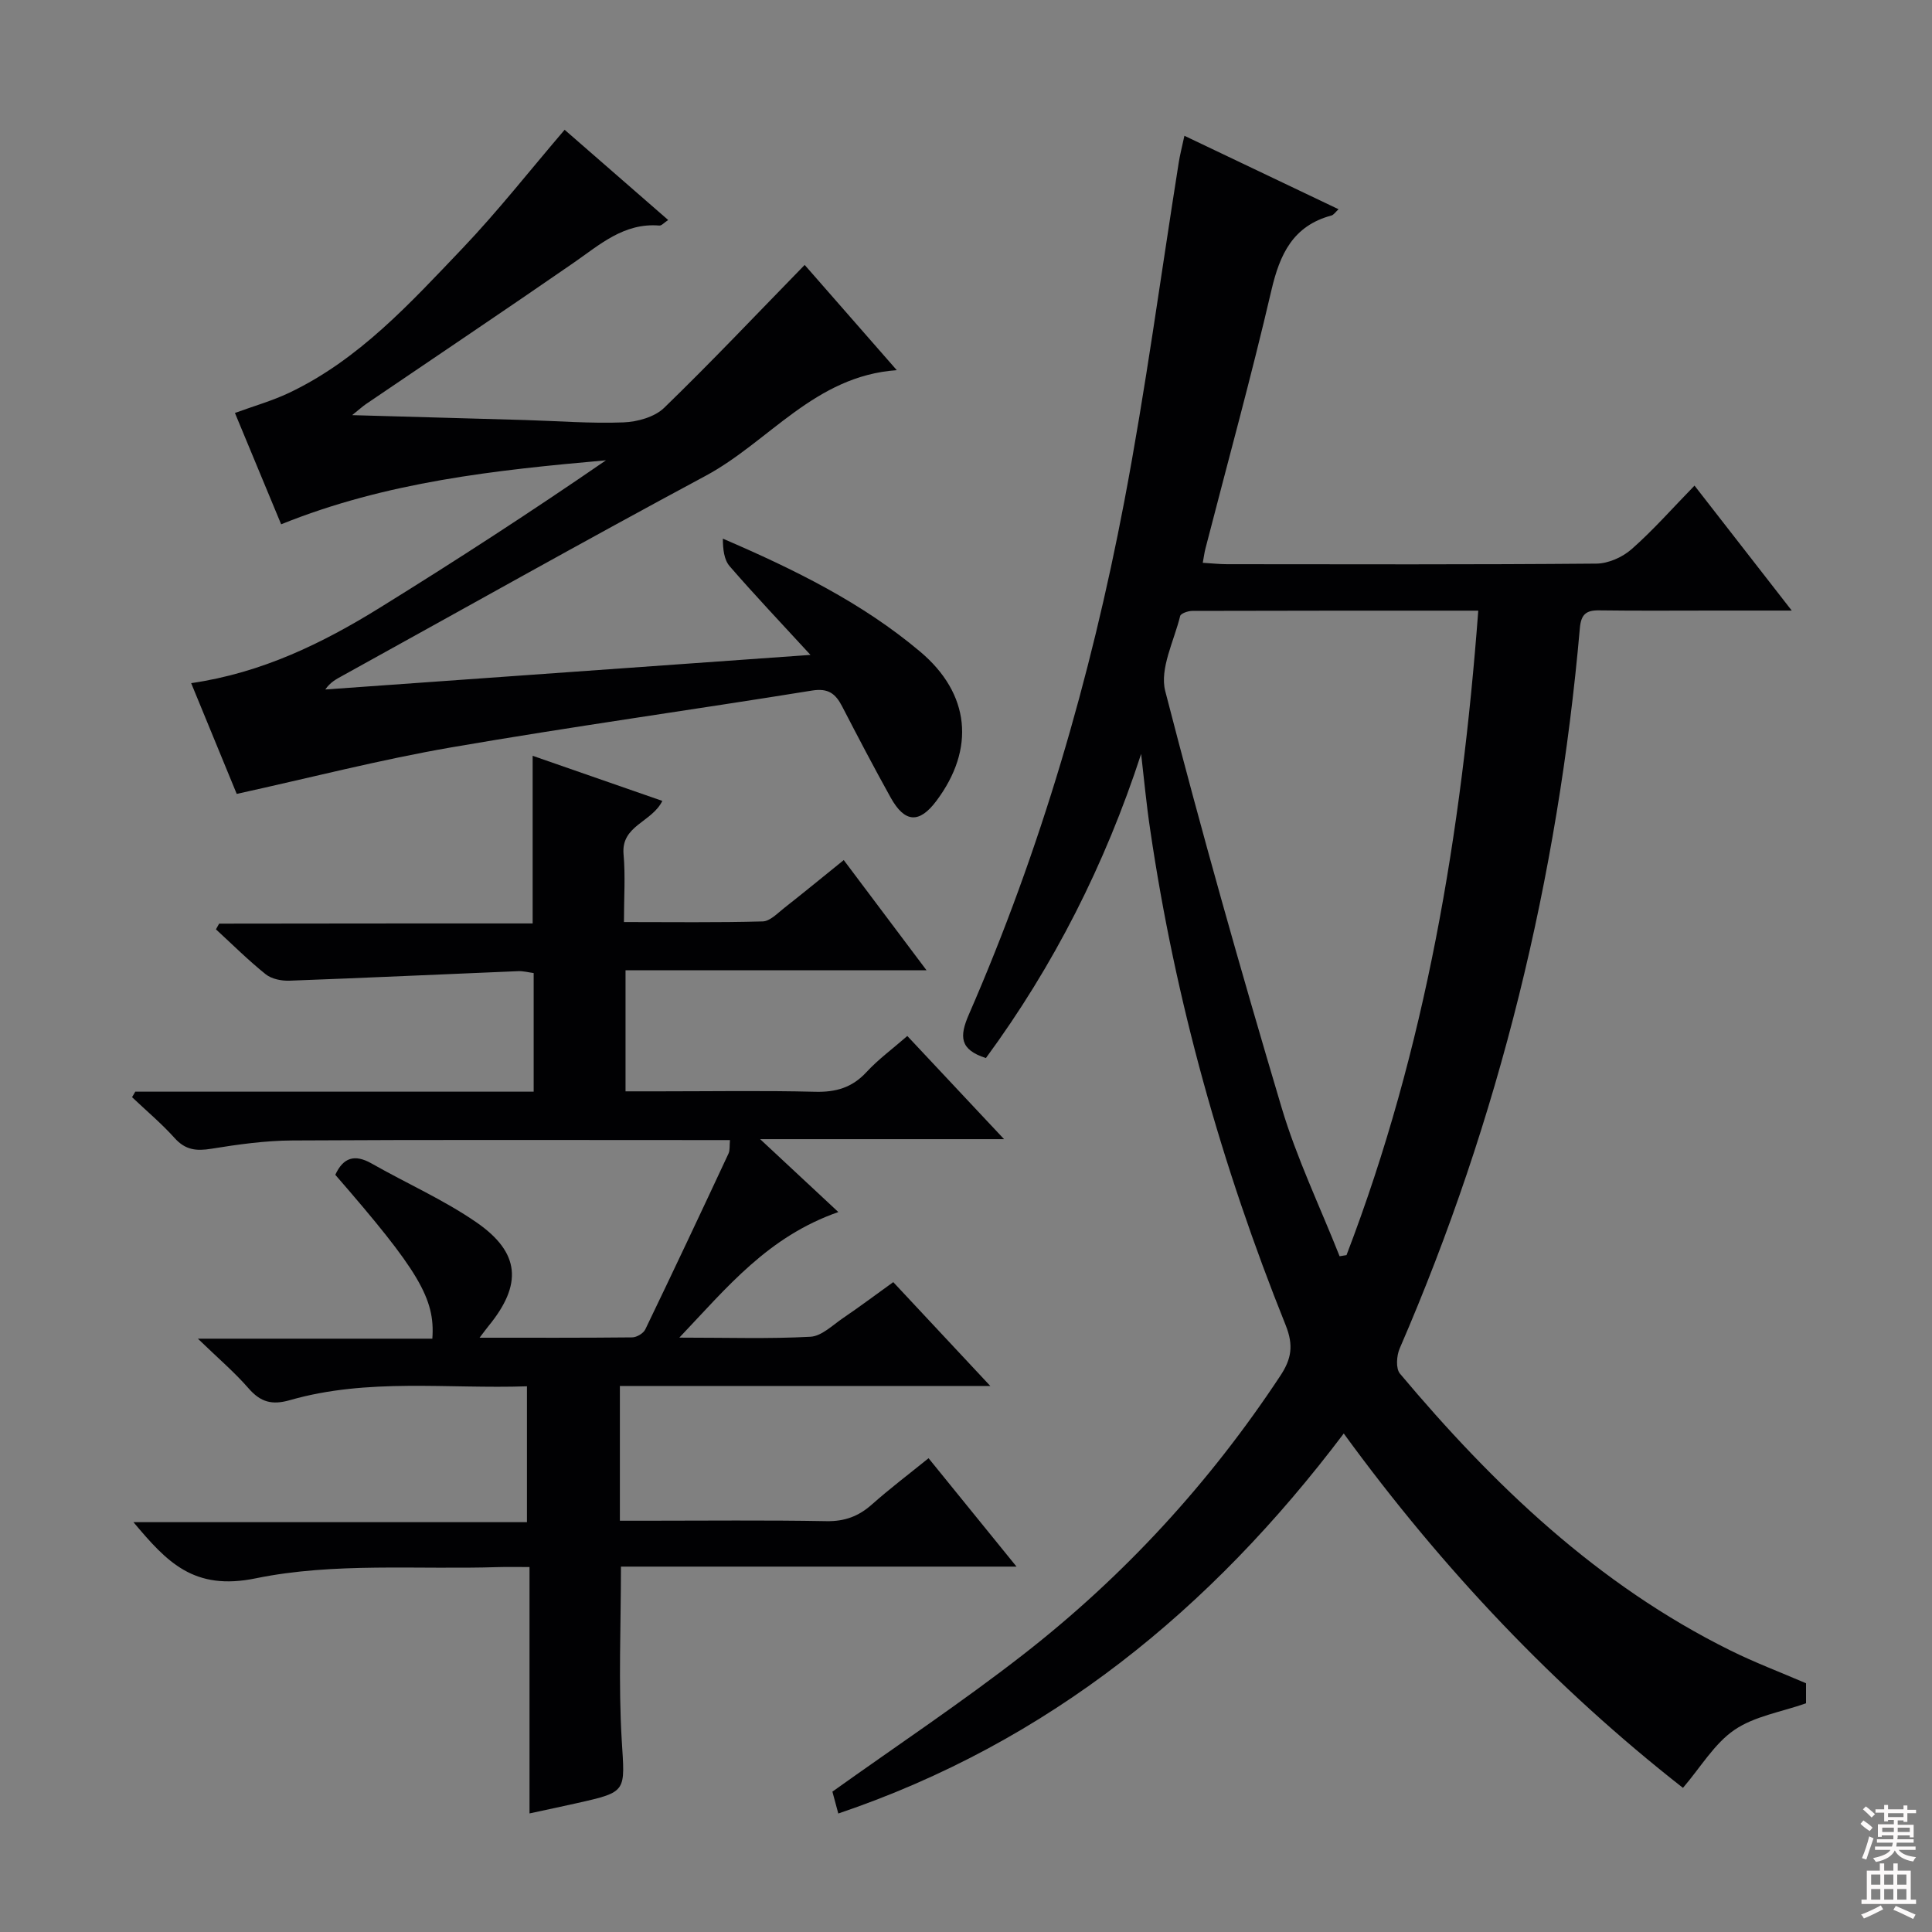 <svg enable-background="new 0 0 400 400" viewBox="0 0 400 400" xmlns="http://www.w3.org/2000/svg"><rect x="0" y="0" width="400" height="400" fill="#808080" stroke="none"/><g fill="#010103"><path d="m236.26 156.09c-7.48 22.93-18.08 43.83-32.14 62.97-5.39-1.74-5.55-4.39-3.51-9.06 14.85-34.08 25.19-69.62 32.14-106.07 4.44-23.31 7.57-46.86 11.3-70.31.26-1.63.68-3.23 1.17-5.51 10.71 5.11 21.13 10.07 31.91 15.21-.64.58-.99 1.17-1.48 1.3-7.95 2.14-10.67 7.99-12.42 15.48-4.17 17.93-9.08 35.7-13.67 53.53-.2.78-.3 1.59-.54 2.89 1.87.11 3.44.29 5.01.29 25.5.02 51 .1 76.5-.12 2.47-.02 5.41-1.34 7.3-3.01 4.46-3.93 8.41-8.43 13-13.14 6.73 8.64 13 16.71 20.13 25.87-6.12 0-11.01 0-15.91 0-8 0-16 .07-24-.04-2.72-.04-3.72.89-3.96 3.7-4.54 51.67-16.65 101.45-37.3 149.11-.65 1.5-.83 4.16.05 5.21 19.42 23.12 40.99 43.74 68.4 57.31 5.04 2.5 10.33 4.5 15.68 6.8v4.15c-5.18 1.82-10.69 2.67-14.84 5.52-4.15 2.84-6.94 7.67-10.64 11.99-26.39-20.66-49.76-45.26-70.23-73.37-27.51 36.45-61.1 63.94-104.65 78.68-.52-1.93-.94-3.48-1.22-4.53 13.36-9.54 26.79-18.48 39.48-28.36 20.9-16.27 38.65-35.6 53.27-57.76 2.27-3.44 2.78-6.24 1.1-10.44-13.29-33.09-22.87-67.24-28.05-102.57-.79-5.22-1.27-10.48-1.88-15.72zm41.09 104c.48-.08.95-.15 1.43-.23 16.41-42.79 23.82-87.41 27.28-133.43-20.29 0-39.75-.01-59.21.05-.87 0-2.38.52-2.51 1.06-1.27 5.17-4.28 10.91-3.09 15.54 7.44 28.87 15.56 57.58 24.07 86.16 3.13 10.53 7.97 20.58 12.03 30.85z"/><path d="m110.28 191.19c0-11.93 0-22.99 0-34.71 8.96 3.12 17.81 6.19 26.85 9.34-2.19 4.46-8.57 5.07-8.03 11.06.4 4.43.08 8.93.08 14.02 9.87 0 19.31.13 28.73-.13 1.53-.04 3.09-1.72 4.5-2.82 4.04-3.17 8-6.43 12.28-9.88 5.63 7.5 11.09 14.77 17.14 22.82-21.28 0-41.64 0-62.32 0v25.06h7.26c10.66 0 21.33-.18 31.99.09 4.29.11 7.66-.85 10.63-4.07 2.45-2.65 5.41-4.82 8.46-7.48 6.56 7 12.91 13.76 20.03 21.36-17.13 0-33.26 0-50.5 0 5.78 5.38 10.68 9.95 16.19 15.09-14.6 5.13-22.89 15.44-32.92 26 10.02 0 18.6.28 27.15-.18 2.31-.13 4.57-2.39 6.73-3.86 3.42-2.32 6.73-4.8 10.41-7.45 6.57 7.03 12.95 13.86 20.09 21.5-26.25 0-51.31 0-76.69 0v27.9h5.26c12.5 0 25-.14 37.49.09 3.78.07 6.66-1 9.42-3.45 3.71-3.29 7.67-6.29 11.74-9.58 6.01 7.41 11.72 14.44 18.21 22.44-28.12 0-55 0-81.9 0 0 12.36-.54 24.16.16 35.88.65 10.76 1.24 10.73-9.27 13.09-3.03.68-6.07 1.32-9.82 2.13 0-17.22 0-33.79 0-51.01-2.56 0-4.5-.05-6.44.01-16.78.54-34-1.01-50.21 2.32-12.89 2.65-18.41-3.36-25.35-11.62h81.47c0-9.56 0-18.57 0-28.13-16.43.56-32.94-1.76-49.06 2.86-3.72 1.07-6.08.43-8.57-2.43-2.9-3.34-6.32-6.24-10.5-10.29h48.54c.62-8.32-2.88-14.13-20.09-33.93 1.64-3.57 4-4.34 7.52-2.34 7.2 4.1 14.89 7.49 21.68 12.17 9.12 6.29 9.54 12.88 2.57 21.42-.49.6-.94 1.22-1.9 2.48 11.08 0 21.34.04 31.6-.07.93-.01 2.32-.83 2.71-1.65 5.83-12.09 11.55-24.24 17.23-36.41.32-.69.19-1.6.3-2.79-1.82 0-3.46 0-5.11 0-28.49 0-56.99-.09-85.48.08-5.61.03-11.26.82-16.81 1.72-3.08.5-5.34.26-7.55-2.19-2.72-3.03-5.88-5.68-8.84-8.49.22-.38.45-.76.67-1.14h82.48c0-8.4 0-16.31 0-24.56-1.07-.14-2.17-.44-3.26-.39-15.76.65-31.52 1.39-47.29 1.97-1.64.06-3.69-.34-4.92-1.32-3.61-2.89-6.9-6.18-10.31-9.31.22-.39.44-.78.66-1.18 21.54-.04 43.07-.04 64.91-.04z"/><path d="m166.6 54.85c6.09 6.96 12.31 14.06 19.07 21.79-17.02 1.2-26.43 14.82-39.61 21.89-25.2 13.52-50.12 27.55-75.15 41.37-1.25.69-2.52 1.33-3.56 2.85 33.11-2.36 66.21-4.72 100.45-7.16-6.1-6.64-11.55-12.38-16.73-18.36-1.18-1.36-1.4-3.56-1.41-5.71 14.82 6.38 28.81 13.26 40.84 23.39 10.35 8.7 11.46 20.13 3.35 30.93-3.51 4.68-6.52 4.54-9.43-.68-3.47-6.24-6.78-12.56-10.06-18.9-1.36-2.63-2.86-3.83-6.22-3.29-24.89 4.02-49.88 7.48-74.73 11.77-14.68 2.54-29.15 6.28-44.4 9.63-2.86-6.96-6.1-14.84-9.43-22.93 14.66-2.14 27.17-8.25 39.08-15.63 15.79-9.78 31.38-19.89 46.8-30.51-22.84 2.02-45.46 4.45-67.25 13.25-3.14-7.55-6.31-15.18-9.57-23.05 3.9-1.43 7.69-2.5 11.2-4.16 14.49-6.88 25.08-18.58 35.87-29.88 7.33-7.69 13.92-16.09 21.19-24.59 6.9 6.01 13.98 12.19 21.44 18.68-.87.57-1.37 1.19-1.83 1.15-7.35-.61-12.35 3.98-17.82 7.76-14.23 9.84-28.61 19.47-42.92 29.2-.65.44-1.22.97-2.86 2.29 12.69.36 24.22.67 35.74 1.01 6.82.2 13.64.75 20.44.49 2.87-.11 6.43-1.1 8.4-3 9.78-9.48 19.15-19.39 29.11-29.6z"/></g><path d="m385.2 377.6.6-.7c.6.4 1.3.9 1.9 1.5l-.6.7c-.8-.5-1.4-1-1.9-1.5zm.3 7.1c.6-1.4 1.1-2.9 1.5-4.5.3.1.6.3.9.4-.5 1.4-1 2.9-1.5 4.4zm.2-10.1.6-.6c.7.5 1.3 1.1 1.9 1.6l-.7.7c-.6-.6-1.2-1.2-1.8-1.7zm8.4-.8h.8v.9h1.8v.7h-1.8v1.8h-.8v-.3h-1.2v.9h3.3v2.6h-.8v-.4h-2.5c0 .3 0 .6-.1.8h3.4v.7h-3.5c0 .3-.1.6-.1.8h4v.7h-3.5c.7.9 1.9 1.3 3.6 1.5-.2.2-.4.5-.6.9-1.9-.3-3.2-1.1-3.8-2.3-.5 1.1-1.8 2-3.9 2.4-.2-.3-.4-.5-.6-.8 1.9-.4 3.1-.9 3.6-1.7h-3.2v-.7h3.5c.1-.2.1-.5.2-.8h-3.3v-.7h3.4c0-.2 0-.5 0-.8h-2.4v.3h-.8v-2.6h3.3v-.9h-1.2v.3h-.8v-1.8h-1.8v-.7h1.8v-.9h.8v.9h3.2zm-4.4 5.5h2.4c0-.3 0-.6 0-.9h-2.4zm1.2-3.1h3.2v-.8h-3.2zm4.4 2.2h-2.4v.9h2.5v-.9z" fill="#fcfafa"/><path d="m389.2 385.8h.9v1.5h1.9v-1.5h.9v1.5h2.7v6h1.1v.9h-11.3v-.9h1.1v-6h2.7zm.2 8.7.5.8c-1.2.6-2.5 1.3-4 1.9-.2-.3-.3-.6-.6-.8 1.6-.6 3-1.3 4.1-1.9zm-2-4.3h1.9v-2.1h-1.9zm0 3.1h1.9v-2.2h-1.9zm2.7-3.1h1.9v-2.1h-1.9zm0 3.1h1.9v-2.2h-1.9zm2.4 1.3c1.4.6 2.7 1.2 4.1 1.8l-.5.9c-1.5-.7-2.8-1.4-4.1-1.9zm2.2-6.5h-1.9v2.1h1.9zm-1.9 5.2h1.9v-2.2h-1.9z" fill="#fcfafa"/></svg>